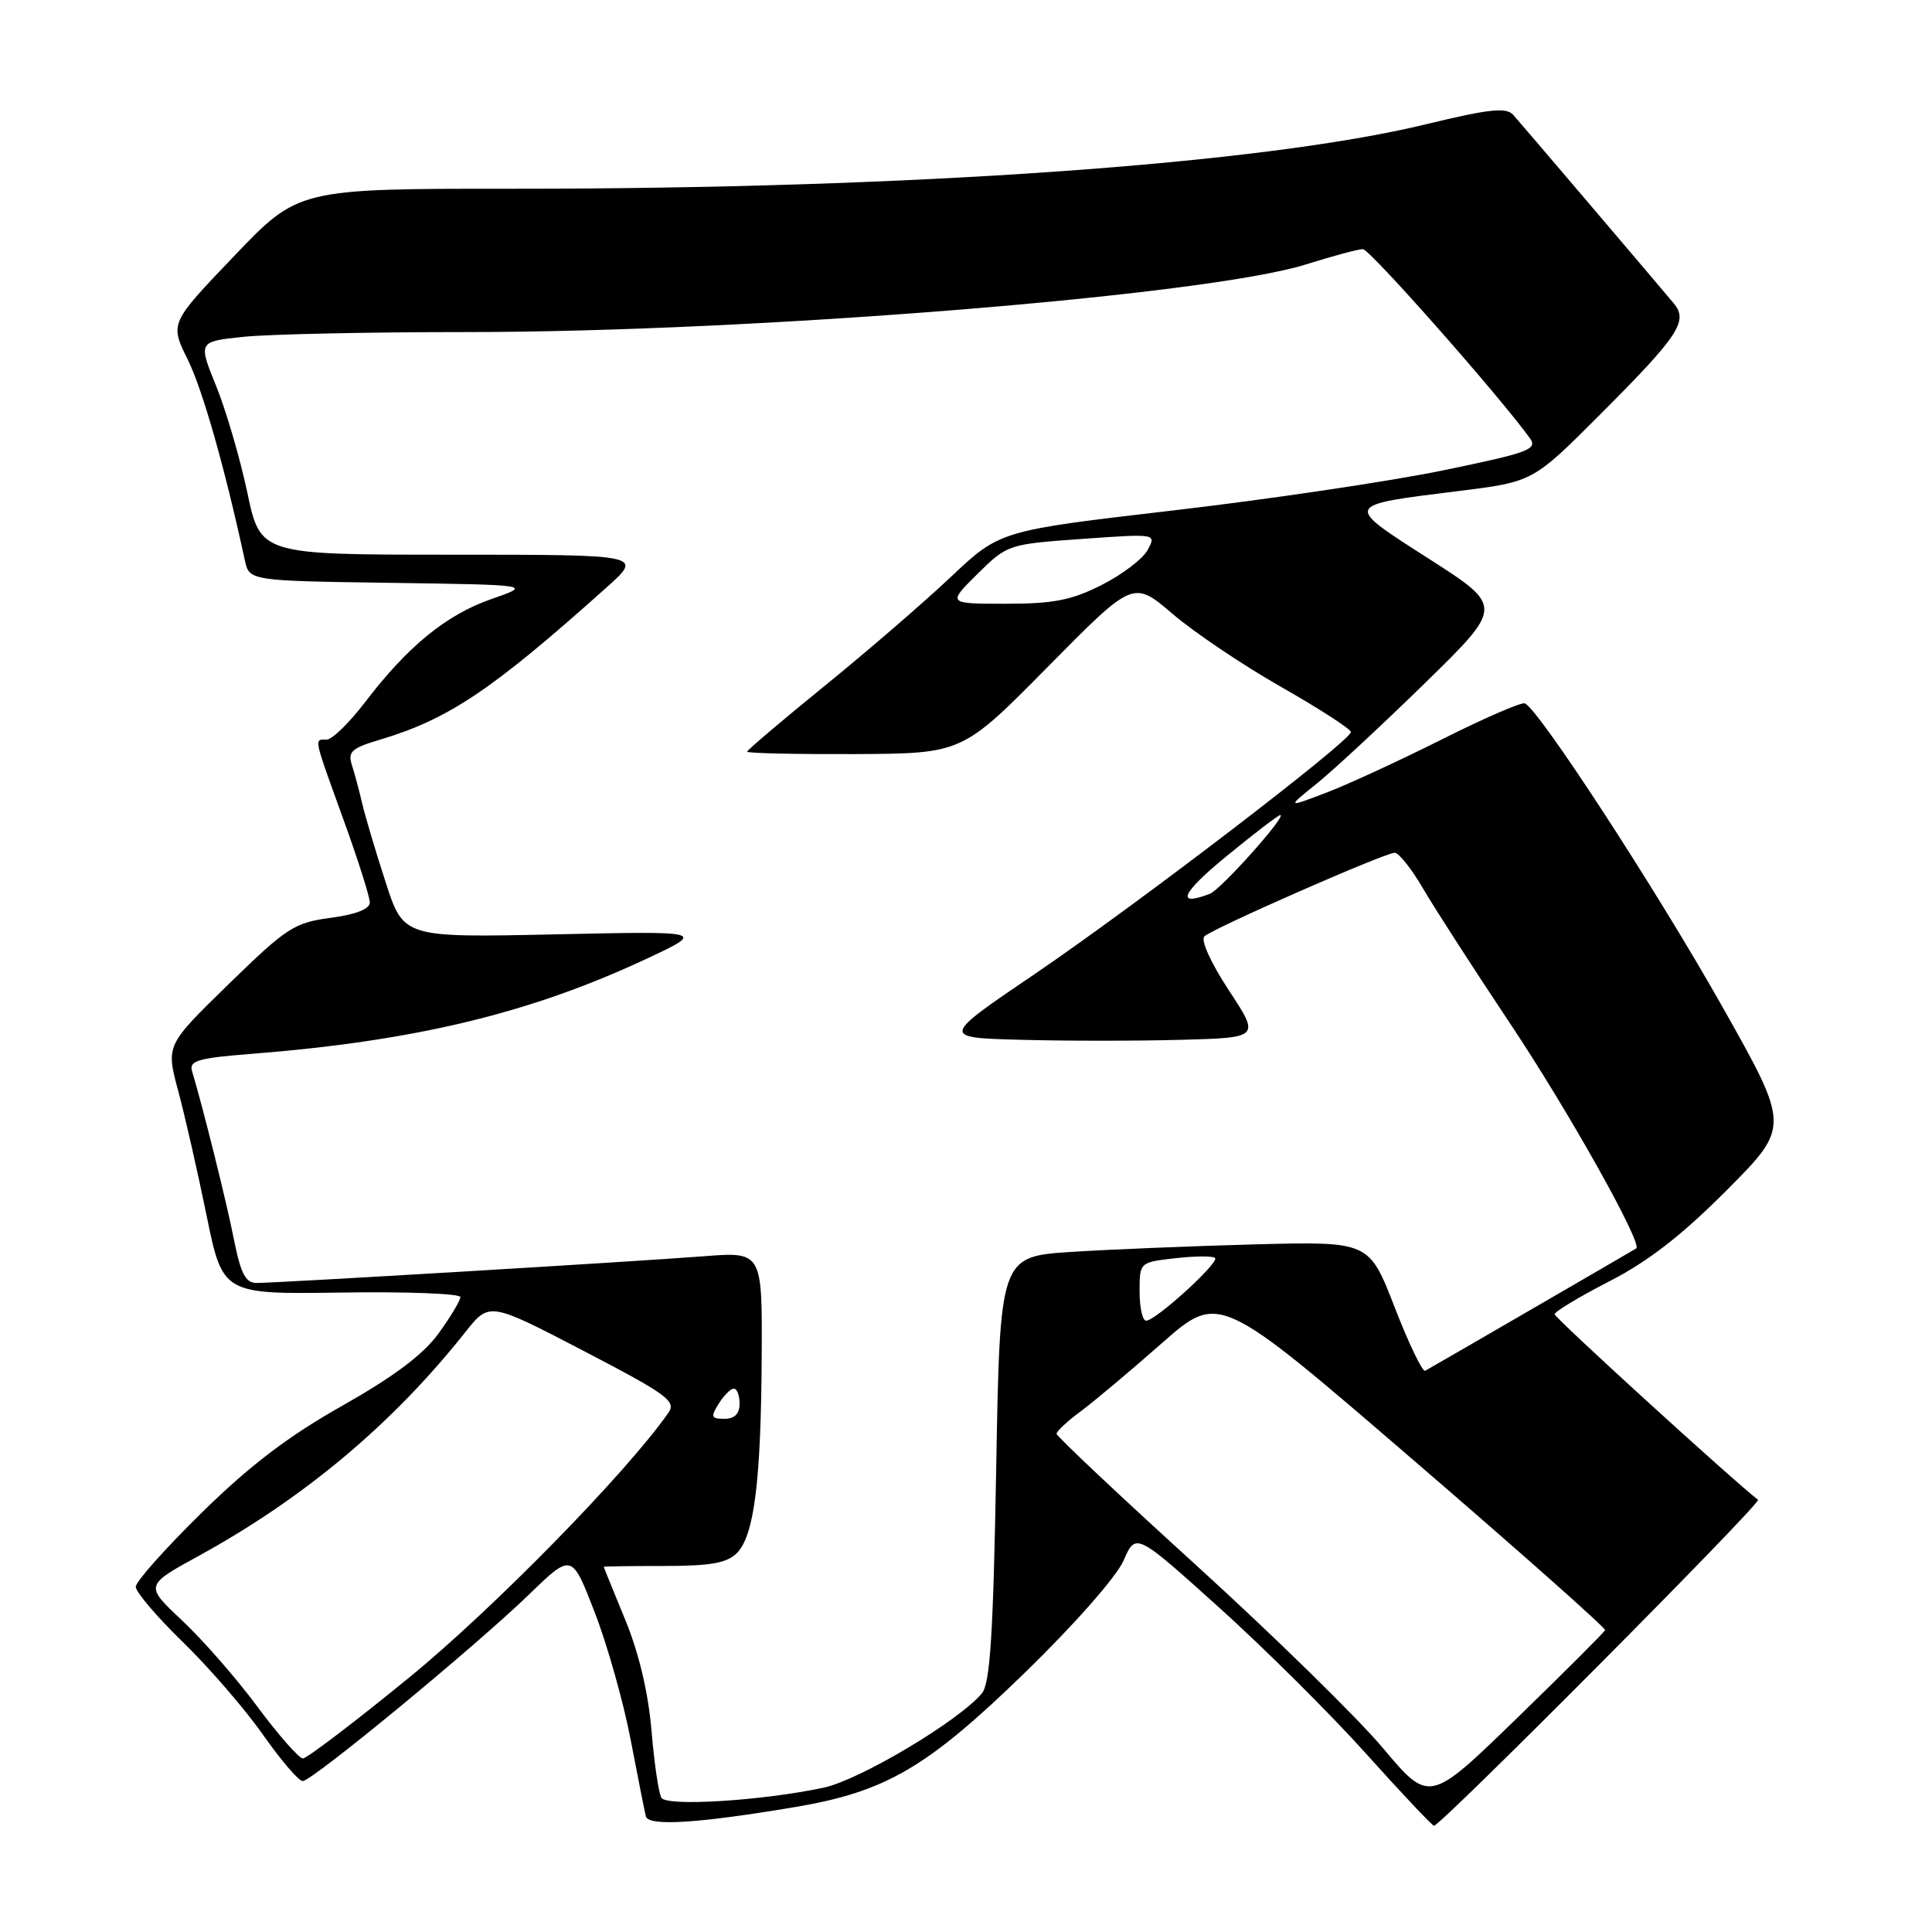 <?xml version="1.0" encoding="UTF-8" standalone="no"?>
<!DOCTYPE svg PUBLIC "-//W3C//DTD SVG 1.1//EN" "http://www.w3.org/Graphics/SVG/1.1/DTD/svg11.dtd" >
<svg xmlns="http://www.w3.org/2000/svg" xmlns:xlink="http://www.w3.org/1999/xlink" version="1.1" viewBox="0 0 256 256">
 <g >
 <path fill="currentColor"
d=" M 105.37 239.44 C 117.38 237.42 122.89 234.20 135.88 221.56 C 142.38 215.24 147.95 208.91 148.88 206.78 C 150.50 203.07 150.50 203.07 161.50 212.97 C 167.55 218.42 176.32 227.14 181.00 232.36 C 185.68 237.57 189.73 241.87 190.01 241.92 C 190.79 242.04 233.47 199.12 232.95 198.73 C 229.67 196.21 206.00 174.63 206.00 174.15 C 206.01 173.79 209.27 171.82 213.25 169.78 C 218.42 167.13 222.90 163.64 228.84 157.67 C 237.18 149.28 237.18 149.28 228.18 133.32 C 219.46 117.86 203.80 93.82 202.04 93.20 C 201.57 93.03 196.61 95.18 191.04 97.98 C 185.46 100.78 178.56 103.96 175.70 105.05 C 170.50 107.03 170.50 107.03 174.50 103.81 C 176.70 102.04 183.16 96.04 188.85 90.48 C 199.20 80.36 199.20 80.36 189.35 74.05 C 178.01 66.79 177.93 66.97 193.31 65.06 C 203.12 63.84 203.12 63.84 212.03 54.92 C 222.50 44.43 223.75 42.53 221.76 40.17 C 218.45 36.23 201.56 16.39 200.51 15.22 C 199.59 14.19 197.35 14.43 188.93 16.47 C 167.22 21.74 120.82 25.02 68.03 25.01 C 39.55 25.00 39.55 25.00 31.03 33.92 C 22.50 42.84 22.50 42.84 24.87 47.63 C 26.85 51.65 29.76 61.86 32.44 74.23 C 33.03 76.96 33.03 76.96 51.76 77.23 C 70.50 77.50 70.50 77.50 65.11 79.38 C 59.13 81.46 54.02 85.64 48.36 93.06 C 46.28 95.78 44.01 98.00 43.29 98.00 C 41.59 98.00 41.49 97.48 45.50 108.57 C 47.43 113.89 49.00 118.84 49.00 119.58 C 49.00 120.45 47.15 121.18 43.80 121.62 C 38.98 122.26 37.97 122.92 30.29 130.41 C 21.99 138.50 21.99 138.50 23.60 144.50 C 24.49 147.80 26.18 155.22 27.36 161.00 C 29.51 171.50 29.51 171.50 45.25 171.27 C 53.91 171.14 61.00 171.41 61.00 171.87 C 61.00 172.33 59.70 174.50 58.10 176.70 C 56.09 179.48 52.19 182.40 45.35 186.27 C 38.20 190.30 33.10 194.19 26.75 200.42 C 21.94 205.14 17.99 209.57 17.99 210.25 C 17.98 210.94 20.79 214.24 24.24 217.59 C 27.68 220.94 32.45 226.45 34.83 229.84 C 37.21 233.23 39.58 236.00 40.11 236.00 C 41.36 236.00 62.93 218.22 70.14 211.24 C 75.77 205.79 75.77 205.79 78.82 213.69 C 80.50 218.04 82.63 225.62 83.57 230.55 C 84.51 235.47 85.42 240.03 85.58 240.68 C 85.93 242.02 92.49 241.61 105.37 239.44 Z  M 87.64 238.22 C 87.28 237.64 86.69 233.65 86.33 229.34 C 85.90 224.27 84.67 219.07 82.84 214.61 C 81.28 210.82 80.00 207.67 80.00 207.61 C 80.00 207.55 83.58 207.50 87.96 207.50 C 94.14 207.50 96.31 207.12 97.64 205.79 C 99.93 203.50 100.84 196.28 100.93 179.68 C 101.00 165.86 101.00 165.86 93.25 166.46 C 84.22 167.17 36.72 170.00 33.99 170.00 C 32.54 170.00 31.90 168.77 31.00 164.25 C 30.02 159.28 26.92 146.84 25.44 141.90 C 25.04 140.56 26.29 140.19 33.23 139.65 C 54.99 137.94 70.21 134.28 85.70 127.03 C 93.50 123.37 93.50 123.37 73.49 123.81 C 53.47 124.24 53.47 124.24 51.09 116.87 C 49.77 112.82 48.39 108.15 48.00 106.50 C 47.62 104.85 47.01 102.56 46.64 101.41 C 46.06 99.62 46.57 99.14 50.23 98.05 C 59.46 95.29 65.10 91.51 80.36 77.85 C 85.22 73.50 85.22 73.50 59.87 73.50 C 34.51 73.50 34.51 73.50 32.77 65.26 C 31.81 60.73 29.95 54.38 28.64 51.14 C 26.25 45.26 26.25 45.26 32.27 44.63 C 35.58 44.28 48.92 44.00 61.92 44.00 C 99.78 44.00 159.87 39.16 173.00 35.05 C 176.57 33.93 179.99 33.01 180.59 33.01 C 181.49 33.00 198.60 52.37 202.70 58.04 C 203.79 59.54 202.64 59.97 191.20 62.33 C 184.22 63.77 168.15 66.16 155.50 67.63 C 132.50 70.31 132.50 70.31 126.00 76.44 C 122.42 79.82 114.89 86.32 109.25 90.90 C 103.61 95.48 99.00 99.40 99.00 99.60 C 99.00 99.81 105.41 99.95 113.25 99.92 C 127.50 99.85 127.50 99.85 138.83 88.37 C 150.16 76.89 150.16 76.89 155.37 81.34 C 158.23 83.79 164.72 88.16 169.79 91.04 C 174.86 93.93 179.00 96.61 179.00 97.00 C 179.00 98.16 150.44 120.01 137.08 129.08 C 124.67 137.50 124.67 137.50 135.33 137.78 C 141.20 137.94 150.72 137.94 156.48 137.78 C 166.96 137.50 166.96 137.50 162.82 131.21 C 160.42 127.55 159.07 124.56 159.59 124.07 C 160.78 122.98 183.49 113.00 184.80 113.00 C 185.36 113.00 187.05 115.14 188.57 117.75 C 190.10 120.36 195.27 128.38 200.07 135.58 C 207.74 147.05 217.70 164.82 216.81 165.42 C 216.52 165.62 190.24 180.86 188.85 181.63 C 188.49 181.83 186.68 178.06 184.81 173.25 C 181.42 164.50 181.42 164.50 166.46 164.88 C 158.23 165.10 147.22 165.55 142.00 165.88 C 132.50 166.50 132.50 166.50 132.00 194.60 C 131.61 216.55 131.20 223.06 130.11 224.37 C 127.09 228.01 113.95 235.84 109.16 236.87 C 101.08 238.60 88.37 239.40 87.64 238.22 Z  M 183.23 231.61 C 179.84 227.58 168.72 216.70 158.53 207.43 C 148.34 198.17 140.00 190.31 140.00 189.98 C 140.00 189.65 141.43 188.32 143.17 187.03 C 144.92 185.74 149.76 181.67 153.94 177.99 C 161.54 171.30 161.54 171.30 187.20 193.40 C 201.32 205.55 212.78 215.72 212.68 216.00 C 212.58 216.28 207.30 221.55 200.95 227.72 C 189.39 238.94 189.39 238.94 183.23 231.61 Z  M 34.12 226.16 C 31.33 222.39 26.82 217.24 24.11 214.70 C 19.18 210.08 19.18 210.08 26.39 206.13 C 40.35 198.46 52.05 188.64 61.67 176.50 C 64.84 172.50 64.84 172.50 77.31 178.99 C 88.51 184.83 89.65 185.66 88.54 187.24 C 82.99 195.18 65.22 213.31 54.17 222.32 C 46.97 228.20 40.66 233.00 40.14 233.00 C 39.62 233.00 36.91 229.92 34.12 226.16 Z  M 95.23 186.00 C 95.92 184.90 96.82 184.00 97.24 184.00 C 97.66 184.00 98.00 184.90 98.00 186.00 C 98.00 187.34 97.33 188.00 95.99 188.00 C 94.23 188.00 94.14 187.75 95.23 186.00 Z  M 151.00 171.13 C 151.00 167.26 151.00 167.26 155.75 166.72 C 158.36 166.42 160.72 166.41 161.00 166.69 C 161.59 167.30 153.13 175.00 151.87 175.00 C 151.39 175.00 151.00 173.26 151.00 171.13 Z  M 162.46 113.50 C 166.15 110.47 169.38 108.00 169.64 108.00 C 170.59 108.00 161.77 117.88 160.32 118.43 C 155.74 120.19 156.53 118.36 162.46 113.50 Z  M 129.51 76.06 C 133.47 72.15 133.58 72.11 143.36 71.41 C 153.23 70.71 153.23 70.71 152.08 72.86 C 151.45 74.04 148.71 76.13 146.00 77.50 C 142.00 79.53 139.60 80.00 133.30 80.00 C 125.53 80.00 125.53 80.00 129.51 76.06 Z "/>
</g>
</svg>